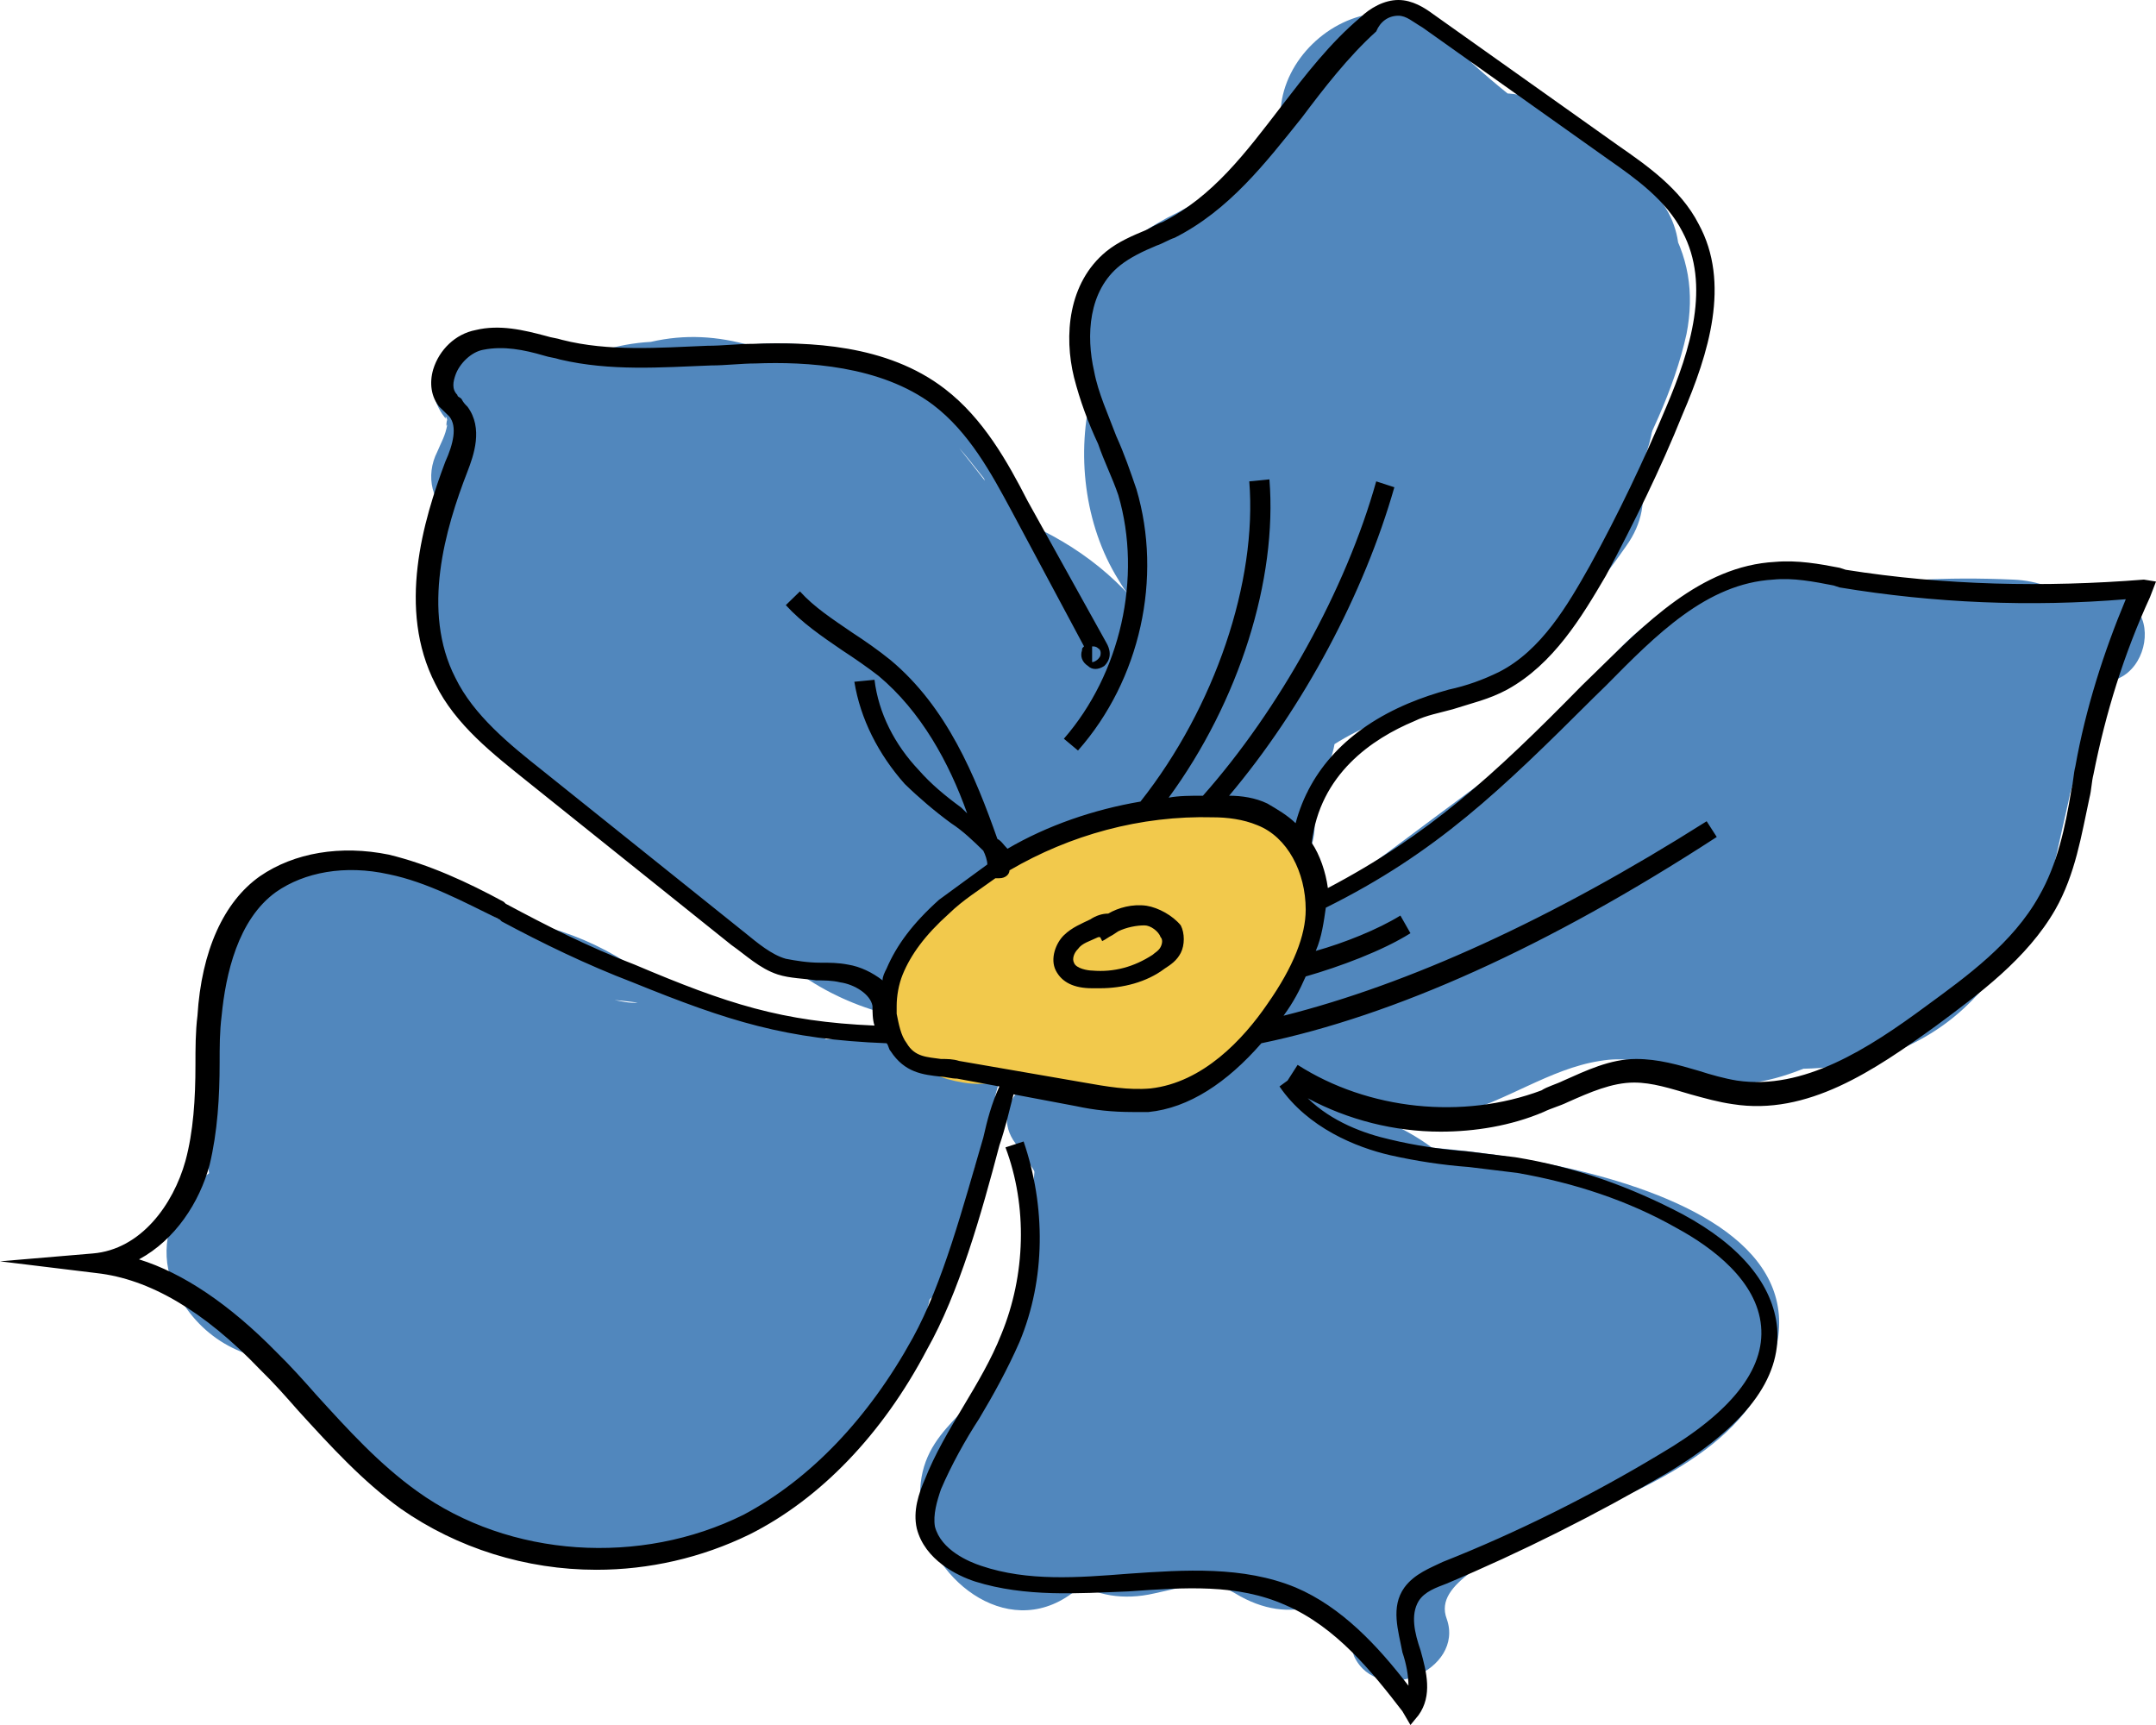 <svg width="75" height="60" viewBox="0 0 75 60" fill="none" xmlns="http://www.w3.org/2000/svg">
<path d="M1.682 3.417C3.925 3.417 3.925 5.21371e-07 1.682 5.21371e-07C-0.561 5.21371e-07 -0.561 3.417 1.682 3.417Z" transform="translate(23.481 18.793)" fill="#6B99C3"/>
<path d="M19.415 5.294C16.891 3.312 14.298 0.784 11.004 0.305C9.812 -0.036 8.69 -0.105 7.499 0.169C6.307 0.237 5.256 0.579 4.275 1.194C2.452 2.219 0.7 4.269 0.279 6.319C-0.211 8.506 -0.141 10.966 1.19 12.879C2.312 14.656 4.204 16.501 6.447 16.775C6.798 16.843 7.148 16.911 7.499 17.048C6.798 16.775 6.097 16.501 5.396 16.16C5.887 16.433 6.377 16.706 6.798 17.048C6.237 16.57 5.606 16.16 5.046 15.681C5.746 16.228 6.377 16.775 7.078 17.321C7.849 18.141 8.831 18.756 9.882 19.098C10.933 19.645 12.055 19.85 13.246 19.85C15.419 19.85 17.943 18.893 19.415 17.321C20.957 15.681 22.078 13.563 22.008 11.308C21.938 9.189 21.237 6.661 19.415 5.294Z" transform="translate(15.141 11.722)" fill="#5187BD"/>
<path d="M11.706 0.908C11.636 0.908 11.565 0.839 11.495 0.839C12.757 1.591 14.089 2.274 15.351 3.026C15.28 2.958 15.21 2.889 15.21 2.821C16.051 4.803 16.892 6.853 17.804 8.835C17.804 8.766 17.804 8.698 17.804 8.561C17.593 5.486 16.262 2.753 13.458 1.181C10.864 -0.254 7.15 -0.527 4.626 1.181C1.893 2.958 0 5.623 0 8.903C0 11.842 1.262 13.618 2.944 15.737C2.453 15.19 2.033 14.575 1.542 14.028C1.612 14.097 1.682 14.233 1.752 14.302C1.472 13.618 1.192 12.935 0.841 12.252C0.911 12.388 0.911 12.457 0.981 12.593C0.911 11.842 0.771 11.09 0.701 10.338C0.701 10.406 0.701 10.543 0.701 10.612C0.771 9.86 0.911 9.108 0.981 8.356C0.631 10.27 0.421 11.568 0.981 13.482C1.402 15.053 1.963 15.805 2.874 16.967C4.766 19.29 7.71 21.204 10.935 20.93C10.164 20.862 9.393 20.726 8.621 20.657C8.692 20.657 8.762 20.726 8.832 20.726C7.57 19.974 6.238 19.29 4.977 18.539C5.047 18.607 5.047 18.607 5.117 18.675C4.626 18.129 4.206 17.514 3.715 16.967C4.556 18.539 5.678 19.905 7.29 20.862C9.182 21.956 11.005 21.956 13.037 22.16C12.266 22.092 11.495 21.956 10.724 21.887C10.935 21.956 11.215 22.024 11.425 22.092C10.724 21.819 10.023 21.546 9.322 21.204C9.393 21.272 9.533 21.34 9.603 21.409C9.042 20.93 8.411 20.52 7.85 20.042C8.061 20.179 8.201 20.315 8.411 20.52C7.921 19.974 7.5 19.359 7.009 18.812C7.15 19.017 7.29 19.154 7.36 19.427C9.463 23.391 15.491 24.894 19.346 22.502C23.481 19.905 24.743 15.053 22.5 10.817C20.467 6.921 16.192 5.145 11.916 5.145C13.388 5.555 14.86 5.896 16.332 6.306C16.262 6.238 16.192 6.238 16.122 6.17C17.173 7.195 18.224 8.22 19.276 9.245C18.575 8.288 18.505 7.673 17.383 6.648C15.631 5.008 13.107 3.846 10.654 4.051C12.126 4.461 13.598 4.803 15.07 5.213C14.93 5.145 14.86 5.076 14.72 5.076C15.28 5.555 15.911 5.965 16.472 6.443C16.262 6.306 16.122 6.17 15.911 5.965C16.402 6.511 16.822 7.126 17.313 7.673C17.173 7.536 17.033 7.331 16.963 7.126C17.383 8.561 17.734 9.997 18.154 11.432C18.154 11.295 18.154 11.227 18.154 11.09C18.084 11.842 17.944 12.593 17.874 13.345C18.154 11.5 18.505 9.928 17.874 8.151C17.313 6.306 16.332 5.145 15.14 3.641C15.631 4.188 16.051 4.803 16.542 5.35C16.472 5.281 16.472 5.213 16.402 5.076C16.822 6.511 17.173 7.946 17.593 9.381C17.593 9.313 17.593 9.176 17.593 9.108C17.523 9.86 17.383 10.612 17.313 11.363C17.313 11.295 17.383 11.227 17.383 11.158C16.051 12.867 14.72 14.575 13.388 16.284C13.458 16.215 13.528 16.215 13.598 16.147C9.182 13.687 4.836 11.227 0.421 8.766C0.701 12.867 3.014 16.42 7.29 17.514C11.706 18.607 17.033 16.147 18.084 11.568C18.855 6.99 16.472 2.069 11.706 0.908Z" transform="translate(18.224 11.94)" fill="#5187BD"/>
<path d="M6.937 1.102C6.236 1.444 5.675 1.854 5.114 2.332C4.483 2.81 3.923 3.22 3.432 3.767C1.96 5.475 0.839 7.184 0.278 9.371C-0.283 11.489 -0.003 14.018 1.189 15.931C2.24 17.708 4.343 19.416 6.446 19.826C8.689 20.305 11.212 20.236 13.175 18.938C15.068 17.708 16.61 15.999 17.17 13.813C17.24 13.539 17.311 13.334 17.381 13.129C17.1 13.813 16.82 14.496 16.469 15.179C16.68 14.769 16.89 14.428 17.17 14.086C16.68 14.633 16.259 15.248 15.768 15.794C15.979 15.521 16.259 15.248 16.54 15.043C15.979 15.521 15.348 15.931 14.787 16.409C15.068 16.204 15.418 15.999 15.768 15.863C16.82 15.316 17.591 14.564 18.222 13.676C18.993 12.856 19.553 11.899 19.764 10.737C20.114 9.576 20.184 8.482 19.904 7.321C19.834 6.159 19.483 5.134 18.853 4.177C17.661 2.332 15.839 0.76 13.596 0.282C12.825 0.214 12.053 0.077 11.283 0.009C9.74 -0.06 8.268 0.282 6.937 1.102Z" transform="translate(37.713 4.228)" fill="#5187BD"/>
<path d="M8.49 17.084C19.775 17.084 19.775 2.60685e-07 8.49 2.60685e-07C-2.795 2.60685e-07 -2.865 17.084 8.49 17.084Z" transform="translate(54.033 20.091)" fill="#5187BD"/>
<path d="M8.438 17.084C19.723 17.084 19.723 -5.21371e-07 8.438 -5.21371e-07C-2.777 -5.21371e-07 -2.848 17.084 8.438 17.084Z" transform="translate(36.212 38.337)" fill="#5187BD"/>
<path d="M14.953 2.943C14.602 3.011 14.322 2.943 13.971 2.874C14.742 2.943 15.513 3.079 16.284 3.148C15.443 2.874 15.653 3.011 16.985 3.421C16.845 3.353 16.705 3.216 16.565 3.148C16.074 2.738 15.583 2.464 15.093 2.054C13.27 0.688 11.097 -0.064 8.784 0.004C3.738 0.141 0.443 3.831 0.023 8.546C-0.328 13.057 3.457 17.02 6.752 19.822C10.046 22.692 14.812 23.307 18.668 21.052C20.84 19.754 22.663 17.772 23.995 15.653C26.308 11.827 25.046 6.086 20.84 3.968C16.635 1.781 11.378 2.943 8.854 7.043C8.013 8.41 10.326 5.608 9.135 6.77C8.013 7.863 10.957 5.745 9.415 6.565C10.887 6.155 12.359 5.813 13.831 5.403C13.691 5.403 13.481 5.403 13.34 5.471C14.812 5.881 16.284 6.223 17.756 6.633C18.878 7.59 19.228 7.863 18.668 7.316C18.457 7.111 18.247 6.906 18.037 6.701C17.686 6.36 17.336 6.018 17.055 5.676C16.705 5.335 16.424 4.993 16.074 4.651C16.004 4.583 15.864 4.446 15.794 4.378C16.495 5.061 16.985 5.813 17.266 6.701C17.336 7.453 17.476 8.205 17.546 8.956C17.546 8.82 17.546 8.683 17.546 8.546C14.602 11.485 11.658 14.287 8.714 17.157C8.854 17.157 8.995 17.157 9.135 17.157C8.364 17.089 7.593 16.952 6.822 16.884C4.158 15.79 6.261 17.02 6.892 17.43C7.312 17.704 7.733 18.045 8.153 18.25C10.186 19.412 12.569 20.095 14.953 20.027C19.509 19.822 23.924 16.2 23.714 11.485C23.504 6.975 19.859 2.738 14.953 2.943Z" transform="translate(7.407 31.909)" fill="#5187BD"/>
<path d="M9.182 24.635C9.042 21.833 10.023 19.1 9.813 16.298C9.603 13.565 8.341 11.788 6.729 9.669C6.869 10.558 6.939 11.446 7.079 12.334C7.15 12.061 7.29 11.856 7.36 11.583C6.799 12.266 6.308 12.949 5.748 13.633C9.393 11.446 18.364 5.979 13.248 0.99C10.023 -2.085 5.117 2.699 8.271 5.842C10.514 8.029 13.037 9.943 15.841 11.514C19.276 13.428 22.921 8.918 20.117 6.116C19.206 5.227 18.294 4.407 17.313 3.656C14.369 1.264 9.673 4.271 11.776 7.824C12.266 8.644 12.967 9.738 13.879 10.148C14.089 10.353 14.369 10.489 14.579 10.694C14.86 9.259 14.649 9.259 14.089 10.831C12.406 13.428 11.215 16.366 9.673 19.031C7.71 22.448 12.266 25.797 15.21 23.2C16.752 21.833 18.084 20.262 19.276 18.553C21.589 15.341 16.472 11.651 13.738 14.384C9.322 18.963 2.664 19.442 0.421 26.002C-0.981 30.17 5.818 32.016 7.15 27.847C7.991 25.319 10.654 24.772 12.827 23.678C15 22.517 16.892 21.013 18.645 19.236C16.822 17.87 15 16.503 13.107 15.068C12.196 16.298 11.215 17.323 10.094 18.28C11.916 19.646 13.738 21.013 15.631 22.448C17.593 19.031 20.537 14.999 21.378 11.173C21.659 9.738 21.449 8.439 20.678 7.209C19.907 5.979 18.435 5.501 17.734 4.339C15.911 5.706 14.089 7.072 12.196 8.508C13.178 9.328 14.089 10.148 15 10.968C16.402 9.191 17.804 7.414 19.276 5.569C16.963 4.271 15 2.836 13.107 0.99C11.425 2.631 9.813 4.202 8.131 5.842C8.271 5.979 8.411 6.116 8.551 6.252C8.201 5.432 7.85 4.612 7.5 3.861C7.85 3.109 7.71 3.246 7.009 4.339C6.659 4.749 6.308 5.091 5.958 5.432C5.117 6.116 4.276 6.662 3.294 7.141C1.542 8.098 5.34771e-07 9.396 5.34771e-07 11.514C5.34771e-07 13.701 2.383 14.794 2.664 16.981C2.944 19.51 1.822 22.175 1.963 24.772C2.383 29.009 9.393 29.009 9.182 24.635Z" transform="translate(37.29 0.445)" fill="#5187BD"/>
<path d="M8.051 16.779C9.383 15.617 10.644 14.456 11.976 13.362C14.92 10.834 10.995 5.709 7.7 7.964C5.878 9.262 3.985 10.492 2.163 11.79C3.354 13.772 4.546 15.754 5.668 17.668C9.032 15.207 12.397 12.747 15.831 10.287C19.406 7.759 22.14 6.87 26.625 7.075C26.065 4.957 25.434 2.838 24.873 0.72C21.789 2.633 20.457 5.435 22.28 8.784C22.14 7.895 22.069 7.007 21.929 6.119C21.719 6.597 21.439 7.554 21.298 8.032C21.228 8.305 21.228 8.647 21.158 8.92C21.088 8.852 20.948 8.784 20.878 8.647C20.387 9.125 18.284 10.355 17.654 10.492C16.953 10.629 16.672 10.492 15.901 10.219C14.289 9.74 12.677 9.809 10.995 10.15C8.962 10.629 6.509 12.542 4.406 12.132C-0.01 11.38 -1.903 17.941 2.513 18.693C4.196 18.966 5.738 19.034 7.42 18.624C9.102 18.214 10.644 17.052 12.397 16.779C14.009 16.506 14.78 17.326 16.322 17.531C17.654 17.736 18.915 17.326 20.107 16.779C22.56 15.686 26.065 14.182 27.467 11.859C28.098 10.834 28.308 9.399 28.588 8.237C28.728 7.622 28.869 7.075 28.798 6.392C28.798 6.05 28.728 5.777 28.588 5.503C28.308 4.683 28.238 4.957 28.518 6.392C31.462 4.547 30.27 0.173 26.766 0.037C22.14 -0.168 18.074 0.447 14.149 2.975C10.084 5.64 6.158 8.715 2.233 11.585C-1.342 14.182 2.023 20.059 5.738 17.462C7.56 16.164 9.453 14.934 11.275 13.636C9.873 11.859 8.471 10.082 6.999 8.237C5.668 9.399 4.406 10.56 3.074 11.654C-0.29 14.866 4.686 19.718 8.051 16.779Z" transform="translate(43.258 20.123)" fill="#5187BD"/>
<path d="M4.232 2.495C3.811 5.16 3.952 9.056 2.76 11.516C1.779 13.429 -0.254 13.908 0.026 16.573C0.237 18.896 2.97 21.22 5.283 19.511C7.246 18.144 8.998 18.144 10.961 19.511C12.152 17.529 13.344 15.548 14.466 13.634C11.872 12.062 9.138 12.267 6.265 12.951C6.895 15.138 7.526 17.324 8.157 19.511C12.012 18.213 16.218 18.759 20.213 17.666C23.087 16.846 27.713 15.206 29.185 12.472C33.321 5.024 17.97 3.589 13.694 3.93C9.209 4.34 9.209 11.174 13.694 10.764C16.568 10.491 21.405 10.422 23.788 12.472C23.508 11.379 23.157 10.286 22.877 9.124C22.737 10.149 16.849 11.447 15.377 11.652C12.293 12.062 9.279 11.926 6.265 12.951C1.989 14.318 3.741 20.536 8.157 19.511C9.138 19.306 10.05 18.964 10.961 19.511C14.886 21.903 18.04 16.163 14.466 13.634C10.681 10.969 5.494 10.969 1.709 13.634C3.461 14.591 5.213 15.616 6.966 16.573C5.844 17.939 5.704 18.213 6.685 17.529C7.246 17.188 7.666 16.778 8.017 16.299C8.718 15.411 9.138 14.454 9.489 13.429C10.33 10.559 10.54 7.347 10.961 4.409C11.662 -0.033 4.933 -1.878 4.232 2.495Z" transform="translate(32.006 35.91)" fill="#5187BD"/>
<path d="M10.328 1.503C8.856 0.957 7.244 -5.21371e-07 5.632 -5.21371e-07C3.74 -5.21371e-07 2.408 1.435 1.847 3.007C1.216 4.647 1.006 6.56 1.076 8.337C1.146 9.636 1.847 12.164 1.567 12.916C1.847 12.437 2.198 11.891 2.478 11.412C2.338 11.549 2.198 11.686 2.057 11.754C2.898 11.412 3.74 11.071 4.511 10.729C4.37 10.729 4.23 10.729 4.09 10.797C4.651 10.934 5.282 11.139 5.842 11.276C5.702 11.207 5.632 11.139 5.492 11.139C5.912 11.549 6.333 11.959 6.754 12.369C6.684 12.232 6.613 12.164 6.543 12.027C5.562 13.736 4.511 15.444 3.529 17.153C4.02 17.153 4.511 17.153 5.001 17.084C9.487 16.948 9.487 10.114 5.001 10.251C4.511 10.251 4.02 10.251 3.529 10.319C0.936 10.387 -0.957 13.189 0.515 15.444C2.478 18.656 7.314 18.041 8.436 14.419C9.347 11.549 6.964 8.132 8.436 5.262C8.015 5.672 7.595 6.082 7.174 6.492C7.244 6.424 7.384 6.355 7.455 6.287C6.543 6.424 5.632 6.492 4.721 6.629C5.983 6.834 7.314 7.517 8.506 7.995C10.258 8.679 12.361 7.244 12.852 5.604C13.342 3.759 12.081 2.187 10.328 1.503Z" transform="translate(5.793 29.795)" fill="#5187BD"/>
<path d="M5.257 0.782C4.206 0.235 3.014 -0.107 1.822 0.03C0.28 0.167 -0.491 1.807 0.561 2.969C0.421 2.832 0.561 2.764 0.561 3.037C0.561 2.764 0.491 3.31 0.561 3.105C0.491 3.515 0.35 3.72 0.21 4.062C-0.21 4.882 2.50674e-07 5.907 0.841 6.385C1.612 6.796 2.804 6.59 3.224 5.77C4.065 4.062 4.556 2.149 3.084 0.577C2.664 1.534 2.243 2.49 1.822 3.515C2.453 3.447 2.944 3.515 3.505 3.789C4.346 4.199 5.397 3.994 5.888 3.174C6.308 2.354 6.028 1.192 5.257 0.782Z" transform="translate(15 11.655)" fill="#5187BD"/>
<path d="M0.473 3.016C0.403 2.947 0.333 2.879 0.333 2.811C0.403 2.947 0.403 2.947 0.333 2.742C0.263 2.674 0.263 2.606 0.263 2.469C0.263 2.332 0.263 2.264 0.263 2.401C0.263 2.606 0.263 2.264 0.263 2.196C0.333 1.854 0.403 1.922 0.263 2.127C-0.228 2.879 0.123 4.041 0.894 4.451C1.805 4.929 2.716 4.656 3.277 3.836C4.048 2.811 3.768 1.444 2.926 0.487C2.366 -0.196 1.034 -0.128 0.473 0.487C-0.158 1.376 -0.158 2.332 0.473 3.016Z" transform="translate(42.003 26.233)" fill="#5187BD"/>
<path d="M2.105 4.1C3.157 3.964 4.138 3.622 5.119 3.144C5.96 2.733 6.241 1.503 5.75 0.82C5.189 -5.70249e-07 4.278 -0.205 3.367 0.205C3.157 0.273 3.157 0.273 3.297 0.273C3.157 0.342 3.087 0.342 2.946 0.41C2.806 0.478 2.596 0.547 2.456 0.547C2.035 0.683 1.615 0.752 1.264 0.82C0.353 0.957 -0.208 2.118 0.073 2.938C0.283 3.827 1.124 4.237 2.105 4.1Z" transform="translate(68.619 20.433)" fill="#5187BD"/>
<path d="M4.363 0.911C3.382 3.098 3.242 6.72 0.859 7.95C-1.104 8.975 0.648 11.914 2.611 10.889C5.905 9.112 6.046 5.627 7.377 2.62C8.289 0.638 5.275 -1.139 4.363 0.911Z" transform="translate(65.45 22.733)" fill="#5187BD"/>
<path d="M9.064 3.68C9.484 3.133 9.624 2.928 9.694 2.177C9.975 0.4 7.521 -0.967 6.47 0.878C5.769 2.108 3.386 0.947 2.264 0.673C0.933 0.4 -0.679 1.903 0.302 3.202C1.914 5.389 2.755 7.849 4.507 9.967C6.26 12.086 10.676 15.024 10.746 17.963C11.517 17.416 12.218 16.869 12.989 16.323C12.638 16.254 12.358 16.117 12.008 16.049C9.975 15.502 9.134 18.099 10.676 19.193C11.377 19.671 11.867 20.286 12.078 21.038C12.919 22.815 15.933 21.516 15.302 19.739C14.811 18.441 17.124 17.758 17.965 16.596C19.297 14.819 16.283 13.111 14.951 14.887C13.97 16.117 12.428 15.844 11.727 17.348C11.236 18.373 11.517 19.603 11.937 20.628C12.989 20.218 14.04 19.739 15.162 19.329C14.531 17.963 13.69 17.143 12.498 16.254C12.078 17.279 11.587 18.304 11.166 19.398C11.517 19.466 11.797 19.603 12.148 19.671C13.199 19.944 14.391 19.124 14.391 18.031C14.32 14.887 12.148 12.906 9.975 10.787C8.713 9.489 7.451 8.259 6.4 6.755C5.278 5.115 4.578 3.202 3.386 1.63C2.755 2.45 2.054 3.27 1.423 4.159C4.718 4.91 7.662 6.209 9.624 2.792C8.573 2.382 7.521 1.903 6.4 1.493C6.33 1.698 6.19 1.972 6.12 2.177C4.648 3.748 7.662 5.457 9.064 3.68Z" transform="translate(35.025 36.57)" fill="#5187BD"/>
<path d="M1.691 4.197C2.462 4.197 3.303 4.197 4.074 3.992C4.775 3.856 5.406 3.377 6.107 3.446C5.546 2.694 4.986 2.011 4.425 1.259C4.074 2.557 3.724 3.856 3.233 5.086C2.462 7.136 5.827 8.024 6.598 5.974C6.878 5.154 7.228 4.334 7.509 3.514C8.14 1.737 5.126 0.439 4.285 2.216C3.794 3.172 3.443 4.129 3.233 5.154C3.023 5.974 3.093 6.999 2.602 7.751C1.341 9.596 4.355 11.304 5.616 9.459C6.738 7.888 6.457 5.701 7.299 3.992C6.247 3.582 5.196 3.104 4.074 2.694C3.794 3.514 3.443 4.334 3.163 5.154C4.285 5.427 5.406 5.769 6.528 6.042C7.018 4.812 7.369 3.514 7.719 2.216C8 1.054 7.158 0.234 6.037 0.029C4.565 -0.176 3.163 0.781 1.621 0.781C-0.552 0.712 -0.552 4.129 1.691 4.197Z" transform="translate(27.047 35.37)" fill="#5187BD"/>
<path d="M9.994 1.997C9.013 1.518 8.242 1.45 7.12 1.723C4.947 2.27 5.858 5.55 8.031 5.004C8.943 4.799 9.714 4.457 10.485 3.979C12.167 2.817 11.116 0.562 9.153 0.835C8.382 0.972 7.611 1.108 6.77 1.177C7.05 2.27 7.401 3.363 7.681 4.457C8.452 4.184 9.223 3.91 9.994 3.637C12.097 2.885 11.256 -0.19 9.083 0.357C6.069 1.04 2.985 2.133 1.022 4.594C-0.59 6.644 -0.45 9.445 2.564 9.924C3.335 10.06 4.036 9.856 4.737 9.856C5.788 9.856 6.629 10.129 7.611 10.334C9.013 10.676 10.274 10.334 11.466 9.514C13.569 8.079 15.461 5.345 14.62 2.748C13.919 0.63 11.396 -0.737 9.293 0.425C8.312 0.972 7.751 1.928 7.12 2.748C6.279 3.842 5.158 3.5 4.106 4.32C2.284 5.755 3.335 8.489 5.648 8.42C8.382 8.352 10.975 6.165 12.447 4.115C11.326 3.842 10.274 3.569 9.153 3.227C9.223 4.389 8.802 5.072 7.751 5.55C5.718 6.439 7.471 9.377 9.503 8.489C11.606 7.532 12.798 5.482 12.658 3.227C12.517 1.518 10.415 0.972 9.363 2.338C8.802 3.09 8.242 3.637 7.471 4.115C7.19 4.252 5.718 4.867 5.929 5.004C6.209 5.345 6.489 5.687 6.7 6.029C6.98 6.712 5.788 6.78 6.84 6.849C7.19 6.849 7.681 6.644 8.031 6.507C8.662 6.165 9.153 5.755 9.573 5.209C9.994 4.662 10.485 3.363 10.975 3.979C11.816 4.935 9.433 6.985 8.452 6.985C7.611 6.985 3.335 5.687 3.335 6.575C3.335 7.054 4.316 5.824 4.597 5.619C5.017 5.277 5.438 5.004 5.929 4.799C7.19 4.115 8.592 3.842 9.924 3.5C9.643 2.407 9.293 1.313 9.013 0.22C8.242 0.493 7.471 0.767 6.7 1.04C4.527 1.792 5.438 4.662 7.611 4.32C8.382 4.184 9.153 4.047 9.994 3.979C9.573 2.953 9.083 1.928 8.662 0.835C8.242 1.245 7.681 1.45 7.05 1.518C7.33 2.612 7.681 3.705 7.961 4.799C8.031 4.799 8.101 4.799 8.101 4.73C10.274 5.824 12.027 2.885 9.994 1.997Z" transform="translate(30.941 27.73)" fill="#F2C94C"/>
<path d="M74.579 20.16C71.145 20.433 67.64 20.364 64.206 19.818L63.995 19.749C63.294 19.613 62.523 19.476 61.752 19.544C59.159 19.681 57.196 21.731 55.444 23.44L55.023 23.85C51.939 26.993 49.696 29.043 46.192 30.888C46.121 30.342 45.911 29.727 45.631 29.317C45.911 26.925 47.734 25.695 49.206 25.08C49.626 24.875 50.047 24.806 50.537 24.67C51.168 24.465 51.799 24.328 52.43 23.986C54.042 23.098 55.023 21.458 55.864 20.023C56.846 18.178 57.757 16.333 58.528 14.419C59.439 12.301 60.21 9.841 59.089 7.79C58.458 6.56 57.266 5.74 56.285 5.057L49.836 0.478C49.556 0.273 49.136 2.0366e-09 48.645 2.0366e-09C48.154 2.0366e-09 47.664 0.273 47.313 0.615C46.262 1.503 45.421 2.597 44.579 3.69C43.318 5.33 42.196 6.834 40.444 7.722C40.234 7.79 40.023 7.927 39.883 7.995C39.392 8.2 38.902 8.405 38.481 8.747C37.15 9.841 37.009 11.686 37.36 13.121C37.57 13.941 37.85 14.693 38.201 15.444C38.411 16.059 38.692 16.606 38.902 17.221C39.743 20.091 38.972 23.44 37.009 25.695L37.5 26.105C39.673 23.645 40.444 20.091 39.533 17.016C39.322 16.401 39.112 15.786 38.832 15.171C38.551 14.419 38.201 13.667 38.061 12.916C37.78 11.686 37.85 10.114 38.972 9.226C39.322 8.952 39.743 8.747 40.234 8.542C40.444 8.474 40.654 8.337 40.864 8.269C42.757 7.312 44.019 5.672 45.28 4.1C46.051 3.075 46.892 1.982 47.874 1.093C48.014 0.752 48.294 0.547 48.645 0.547C48.925 0.547 49.136 0.752 49.486 0.957L55.935 5.535C56.916 6.219 57.967 6.97 58.528 8.064C59.509 9.909 58.808 12.164 57.967 14.146C57.196 15.991 56.285 17.904 55.304 19.681C54.533 21.048 53.621 22.62 52.15 23.371C51.589 23.645 51.028 23.85 50.397 23.986C49.907 24.123 49.486 24.26 48.995 24.465C46.892 25.353 45.561 26.788 45.07 28.633C44.79 28.36 44.439 28.155 44.089 27.95C43.668 27.745 43.178 27.677 42.757 27.677C45.35 24.601 47.453 20.638 48.505 16.948L47.874 16.743C46.822 20.501 44.509 24.67 41.846 27.677C41.425 27.677 41.005 27.677 40.654 27.745C43.108 24.396 44.439 20.16 44.159 16.674L43.458 16.743C43.738 20.228 42.266 24.601 39.673 27.881C38.061 28.155 36.449 28.702 35.047 29.522C34.907 29.385 34.836 29.248 34.696 29.18C33.925 26.993 32.944 24.601 30.981 22.961C30.561 22.62 30.07 22.278 29.649 22.005C28.949 21.526 28.318 21.116 27.827 20.57L27.336 21.048C27.897 21.663 28.598 22.141 29.299 22.62C29.72 22.893 30.21 23.235 30.561 23.508C32.033 24.738 33.014 26.515 33.645 28.292C33.575 28.223 33.505 28.155 33.435 28.087C32.874 27.677 32.383 27.267 31.963 26.788C31.122 25.9 30.561 24.806 30.421 23.645L29.72 23.713C29.93 25.011 30.561 26.241 31.472 27.267C31.963 27.745 32.523 28.223 33.084 28.633C33.505 28.907 33.855 29.248 34.206 29.59C34.276 29.727 34.346 29.932 34.346 30.068C33.785 30.478 33.224 30.888 32.664 31.298C31.752 32.118 31.192 32.87 30.841 33.69C30.771 33.827 30.701 33.964 30.701 34.1C30.351 33.827 29.93 33.622 29.509 33.553C29.159 33.485 28.878 33.485 28.528 33.485C28.108 33.485 27.687 33.417 27.336 33.349C26.846 33.212 26.355 32.802 25.935 32.46L18.855 26.788C17.734 25.9 16.472 24.875 15.841 23.576C14.649 21.253 15.491 18.383 16.262 16.401C16.472 15.854 16.822 14.898 16.262 14.146C16.192 14.077 16.122 14.009 16.051 13.872C15.981 13.804 15.911 13.804 15.911 13.736C15.701 13.531 15.771 13.257 15.841 13.052C15.981 12.642 16.402 12.232 16.822 12.164C17.523 12.027 18.224 12.164 18.925 12.369C19.136 12.437 19.276 12.437 19.486 12.506C21.238 12.916 22.991 12.779 24.743 12.711C25.234 12.711 25.794 12.642 26.285 12.642C28.037 12.574 30.631 12.711 32.453 14.077C33.715 15.034 34.486 16.469 35.187 17.768L37.71 22.483C37.64 22.551 37.64 22.551 37.64 22.62C37.57 22.825 37.64 23.03 37.85 23.166C37.991 23.303 38.201 23.303 38.411 23.166C38.481 23.098 38.762 22.825 38.481 22.346L35.748 17.426C35.047 16.059 34.206 14.556 32.874 13.531C30.841 11.959 28.108 11.891 26.215 11.959C25.654 11.959 25.163 12.027 24.603 12.027C22.921 12.096 21.168 12.232 19.556 11.822C19.346 11.754 19.206 11.754 18.995 11.686C18.224 11.481 17.383 11.276 16.542 11.481C15.841 11.617 15.28 12.164 15.07 12.847C14.93 13.326 15 13.804 15.28 14.146C15.351 14.214 15.421 14.283 15.491 14.351C15.561 14.419 15.631 14.488 15.631 14.488C15.911 14.829 15.771 15.444 15.491 16.059C14.72 18.109 13.808 21.184 15.14 23.781C15.841 25.216 17.173 26.241 18.364 27.198L25.444 32.87C25.935 33.212 26.425 33.69 27.056 33.895C27.477 34.032 27.967 34.032 28.388 34.1C28.668 34.1 28.949 34.1 29.229 34.169C29.72 34.237 30.28 34.579 30.351 34.989C30.351 35.194 30.351 35.467 30.421 35.672C27.196 35.535 25.304 34.92 22.079 33.553C20.467 32.938 18.995 32.187 17.593 31.435L17.523 31.367C16.262 30.683 14.93 30.068 13.528 29.727C11.846 29.385 10.234 29.658 9.042 30.478C7.78 31.367 7.009 33.075 6.869 35.33C6.799 35.877 6.799 36.492 6.799 37.039C6.799 38.2 6.729 39.362 6.449 40.387C6.028 41.891 4.907 43.462 3.224 43.599L0 43.872L3.364 44.282C5.187 44.487 7.079 45.581 9.042 47.631C9.533 48.109 9.953 48.588 10.374 49.066C11.495 50.296 12.617 51.526 13.949 52.483C15.911 53.85 18.294 54.601 20.748 54.601C22.57 54.601 24.392 54.191 26.075 53.371C28.528 52.141 30.701 49.886 32.243 46.948C33.364 44.966 34.136 42.232 34.766 39.84C34.977 39.225 35.117 38.611 35.257 38.064L37.43 38.474C38.061 38.611 38.692 38.679 39.392 38.679C39.603 38.679 39.813 38.679 39.953 38.679C41.355 38.542 42.687 37.654 43.879 36.287C48.505 35.33 53.832 32.938 59.72 29.112L59.369 28.565C53.972 31.982 48.995 34.237 44.65 35.33C45 34.852 45.21 34.442 45.421 33.964C46.612 33.622 48.084 33.075 49.065 32.46L48.715 31.845C47.944 32.324 46.752 32.802 45.771 33.075C45.981 32.597 46.051 32.05 46.121 31.572C49.977 29.658 52.22 27.471 55.444 24.26L55.864 23.85C57.617 22.073 59.369 20.296 61.682 20.16C62.383 20.091 63.084 20.228 63.785 20.364L63.995 20.433C67.29 20.98 70.654 21.116 73.949 20.843C73.178 22.688 72.547 24.67 72.196 26.651C72.126 26.925 72.126 27.198 72.056 27.471C71.846 28.77 71.565 30.068 70.935 31.162C70.023 32.802 68.411 33.964 67.009 34.989C64.977 36.492 62.734 37.927 60.421 37.585C60 37.517 59.509 37.38 59.089 37.244C58.388 37.039 57.687 36.834 56.916 36.834C56.005 36.834 55.164 37.244 54.392 37.585C54.112 37.722 53.832 37.79 53.621 37.927C50.888 38.952 47.593 38.611 45.14 37.039L44.79 37.585L44.509 37.79C45.491 39.225 47.173 39.909 48.364 40.182C49.276 40.387 50.187 40.524 51.098 40.592C51.659 40.661 52.22 40.729 52.78 40.797C54.743 41.139 56.636 41.754 58.318 42.711C59.579 43.394 61.121 44.556 61.262 46.128C61.402 47.631 60.21 49.134 57.757 50.569C55.374 52.005 52.78 53.303 50.187 54.328C49.766 54.533 49.206 54.738 48.855 55.216C48.364 55.9 48.645 56.72 48.785 57.471C48.925 57.882 48.995 58.292 48.995 58.633C47.944 57.267 46.682 55.9 45.07 55.216C43.248 54.465 41.215 54.601 39.252 54.738C37.5 54.875 35.748 55.011 34.136 54.465C33.715 54.328 32.734 53.918 32.523 53.098C32.453 52.688 32.593 52.21 32.734 51.8C33.084 50.98 33.575 50.091 34.065 49.339C34.556 48.519 35.047 47.631 35.467 46.674C36.379 44.487 36.379 41.959 35.608 39.704L34.977 39.909C35.748 41.959 35.678 44.351 34.836 46.401C34.486 47.289 33.995 48.109 33.505 48.929C33.014 49.749 32.523 50.569 32.173 51.458C31.963 51.936 31.752 52.551 31.892 53.166C32.173 54.26 33.294 54.806 33.925 55.011C35.678 55.558 37.5 55.421 39.252 55.353C41.215 55.216 43.037 55.08 44.72 55.831C46.472 56.583 47.734 58.155 48.785 59.522L49.065 60L49.346 59.658C49.836 58.975 49.626 58.155 49.416 57.403C49.206 56.788 49.065 56.173 49.346 55.695C49.556 55.353 49.977 55.216 50.327 55.08C52.921 53.986 55.514 52.688 57.967 51.253C60.701 49.613 61.963 47.973 61.822 46.196C61.682 44.693 60.561 43.326 58.528 42.232C56.706 41.276 54.813 40.592 52.71 40.251C52.15 40.182 51.589 40.114 51.028 40.046C50.117 39.977 49.206 39.84 48.364 39.636C47.453 39.431 46.332 39.02 45.491 38.2C46.892 38.952 48.505 39.362 50.117 39.362C51.308 39.362 52.57 39.157 53.692 38.679C53.972 38.542 54.252 38.474 54.533 38.337C55.304 37.995 56.075 37.654 56.846 37.654C57.477 37.654 58.108 37.859 58.808 38.064C59.299 38.2 59.79 38.337 60.28 38.406C62.874 38.816 65.187 37.244 67.36 35.672C68.832 34.579 70.514 33.349 71.495 31.64C72.196 30.41 72.406 29.043 72.687 27.745C72.757 27.471 72.757 27.198 72.827 26.925C73.248 24.806 73.879 22.756 74.79 20.774L75 20.228L74.579 20.16ZM37.991 22.483C38.061 22.483 38.131 22.483 38.201 22.551C38.341 22.62 38.271 22.825 38.271 22.825C38.201 22.961 38.061 23.03 37.991 23.03V22.483ZM34.206 39.567C33.505 41.959 32.804 44.624 31.752 46.538C30.21 49.339 28.178 51.458 25.864 52.688C22.29 54.465 17.734 54.191 14.509 51.868C13.178 50.911 12.126 49.749 11.005 48.519C10.584 48.041 10.094 47.494 9.603 47.016C7.991 45.376 6.378 44.282 4.836 43.804C6.098 43.121 6.939 41.822 7.29 40.524C7.57 39.362 7.64 38.132 7.64 36.97C7.64 36.424 7.64 35.877 7.71 35.33C7.85 33.895 8.271 31.982 9.603 31.025C10.584 30.342 11.986 30.068 13.528 30.41C14.86 30.683 16.122 31.367 17.383 31.982L17.453 32.05C18.855 32.802 20.397 33.553 22.009 34.169C25.374 35.535 27.336 36.15 30.841 36.287C30.911 36.355 30.911 36.492 30.981 36.56C31.472 37.312 32.103 37.38 32.734 37.449C32.874 37.449 33.084 37.517 33.294 37.517L34.766 37.79C34.486 38.406 34.346 38.952 34.206 39.567ZM44.089 34.92C43.248 36.15 41.846 37.654 40.023 37.859C39.252 37.927 38.481 37.79 37.71 37.654L33.364 36.902C33.154 36.834 32.944 36.834 32.734 36.834C32.243 36.765 31.822 36.765 31.542 36.287C31.332 36.014 31.262 35.604 31.192 35.262C31.192 35.194 31.192 35.057 31.192 34.989C31.192 34.647 31.262 34.237 31.402 33.895C31.682 33.212 32.173 32.529 33.014 31.777C33.505 31.298 34.065 30.957 34.626 30.547H34.696H34.766C34.977 30.547 35.117 30.41 35.117 30.273C37.22 29.043 39.673 28.36 42.196 28.428C42.687 28.428 43.248 28.497 43.738 28.702C44.79 29.112 45.421 30.342 45.421 31.64C45.421 32.529 45 33.622 44.089 34.92Z" fill="black"/>
<path d="M3.24 0.018C2.749 -0.051 2.258 0.086 1.908 0.291C1.698 0.291 1.487 0.359 1.277 0.496C0.997 0.633 0.646 0.769 0.366 1.043C0.085 1.316 -0.125 1.863 0.085 2.273C0.296 2.683 0.716 2.888 1.347 2.888C1.417 2.888 1.487 2.888 1.627 2.888C2.399 2.888 3.24 2.683 3.87 2.205C4.081 2.068 4.291 1.931 4.431 1.658C4.571 1.385 4.571 0.974 4.431 0.701C4.151 0.359 3.66 0.086 3.24 0.018ZM3.73 1.453C3.66 1.59 3.52 1.658 3.45 1.726C2.819 2.136 2.118 2.341 1.347 2.273C1.207 2.273 0.786 2.205 0.716 2C0.646 1.863 0.716 1.658 0.856 1.521C0.997 1.316 1.277 1.248 1.557 1.111H1.627L1.698 1.248C1.838 1.18 1.908 1.111 2.048 1.043L2.258 0.906C2.539 0.769 2.889 0.701 3.17 0.701C3.38 0.701 3.66 0.906 3.73 1.111C3.8 1.18 3.8 1.316 3.73 1.453Z" transform="translate(36.644 31.486)" fill="black"/>
</svg>
